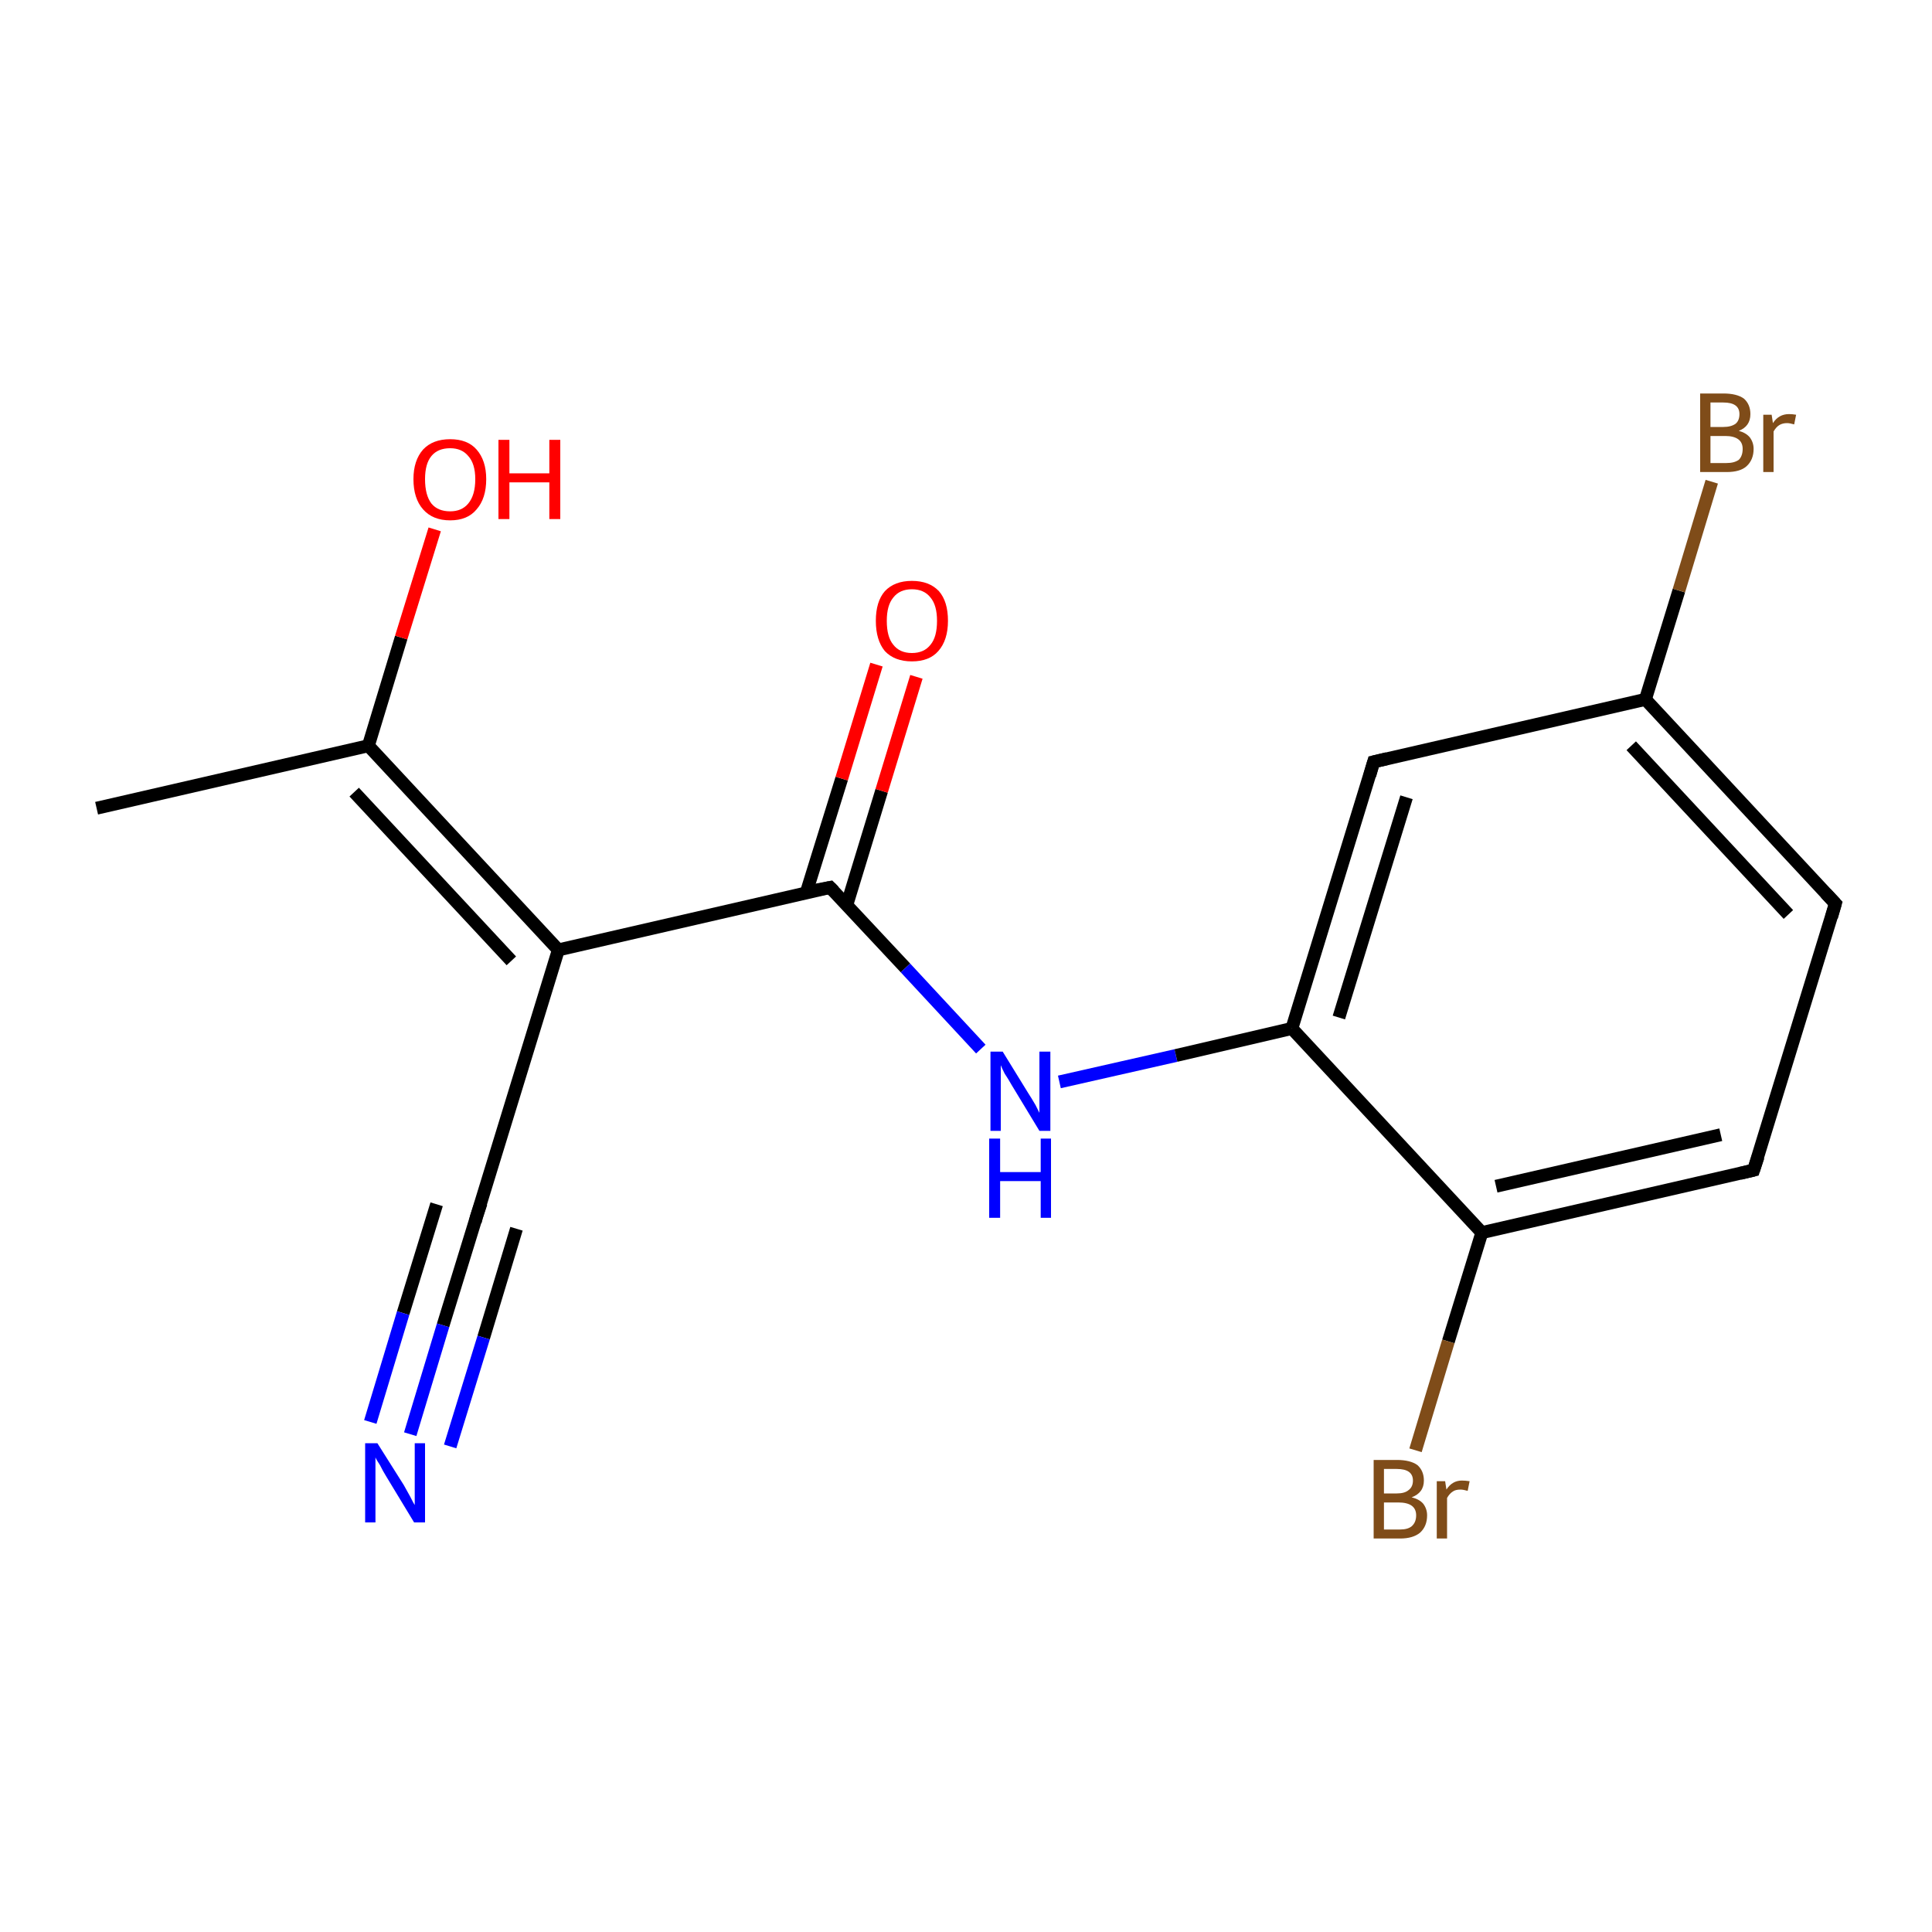 <?xml version='1.0' encoding='iso-8859-1'?>
<svg version='1.1' baseProfile='full'
              xmlns='http://www.w3.org/2000/svg'
                      xmlns:rdkit='http://www.rdkit.org/xml'
                      xmlns:xlink='http://www.w3.org/1999/xlink'
                  xml:space='preserve'
width='300px' height='300px' viewBox='0 0 300 300'>
<!-- END OF HEADER -->
<rect style='opacity:1.0;fill:#FFFFFF;stroke:none' width='300.0' height='300.0' x='0.0' y='0.0'> </rect>
<path class='bond-0 atom-0 atom-1' d='M 15.0,125.5 L 57.2,115.8' style='fill:none;fill-rule:evenodd;stroke:#000000;stroke-width:2.0px;stroke-linecap:butt;stroke-linejoin:miter;stroke-opacity:1' />
<path class='bond-1 atom-1 atom-2' d='M 57.2,115.8 L 62.3,99.0' style='fill:none;fill-rule:evenodd;stroke:#000000;stroke-width:2.0px;stroke-linecap:butt;stroke-linejoin:miter;stroke-opacity:1' />
<path class='bond-1 atom-1 atom-2' d='M 62.3,99.0 L 67.5,82.2' style='fill:none;fill-rule:evenodd;stroke:#FF0000;stroke-width:2.0px;stroke-linecap:butt;stroke-linejoin:miter;stroke-opacity:1' />
<path class='bond-2 atom-1 atom-3' d='M 57.2,115.8 L 86.7,147.5' style='fill:none;fill-rule:evenodd;stroke:#000000;stroke-width:2.0px;stroke-linecap:butt;stroke-linejoin:miter;stroke-opacity:1' />
<path class='bond-2 atom-1 atom-3' d='M 55.0,123.0 L 79.4,149.2' style='fill:none;fill-rule:evenodd;stroke:#000000;stroke-width:2.0px;stroke-linecap:butt;stroke-linejoin:miter;stroke-opacity:1' />
<path class='bond-3 atom-3 atom-4' d='M 86.7,147.5 L 74.0,188.9' style='fill:none;fill-rule:evenodd;stroke:#000000;stroke-width:2.0px;stroke-linecap:butt;stroke-linejoin:miter;stroke-opacity:1' />
<path class='bond-4 atom-4 atom-5' d='M 74.0,188.9 L 68.8,205.8' style='fill:none;fill-rule:evenodd;stroke:#000000;stroke-width:2.0px;stroke-linecap:butt;stroke-linejoin:miter;stroke-opacity:1' />
<path class='bond-4 atom-4 atom-5' d='M 68.8,205.8 L 63.7,222.7' style='fill:none;fill-rule:evenodd;stroke:#0000FF;stroke-width:2.0px;stroke-linecap:butt;stroke-linejoin:miter;stroke-opacity:1' />
<path class='bond-4 atom-4 atom-5' d='M 80.2,190.8 L 75.1,207.7' style='fill:none;fill-rule:evenodd;stroke:#000000;stroke-width:2.0px;stroke-linecap:butt;stroke-linejoin:miter;stroke-opacity:1' />
<path class='bond-4 atom-4 atom-5' d='M 75.1,207.7 L 69.9,224.6' style='fill:none;fill-rule:evenodd;stroke:#0000FF;stroke-width:2.0px;stroke-linecap:butt;stroke-linejoin:miter;stroke-opacity:1' />
<path class='bond-4 atom-4 atom-5' d='M 67.8,187.0 L 62.6,203.9' style='fill:none;fill-rule:evenodd;stroke:#000000;stroke-width:2.0px;stroke-linecap:butt;stroke-linejoin:miter;stroke-opacity:1' />
<path class='bond-4 atom-4 atom-5' d='M 62.6,203.9 L 57.5,220.8' style='fill:none;fill-rule:evenodd;stroke:#0000FF;stroke-width:2.0px;stroke-linecap:butt;stroke-linejoin:miter;stroke-opacity:1' />
<path class='bond-5 atom-3 atom-6' d='M 86.7,147.5 L 128.9,137.8' style='fill:none;fill-rule:evenodd;stroke:#000000;stroke-width:2.0px;stroke-linecap:butt;stroke-linejoin:miter;stroke-opacity:1' />
<path class='bond-6 atom-6 atom-7' d='M 131.5,140.5 L 136.9,122.8' style='fill:none;fill-rule:evenodd;stroke:#000000;stroke-width:2.0px;stroke-linecap:butt;stroke-linejoin:miter;stroke-opacity:1' />
<path class='bond-6 atom-6 atom-7' d='M 136.9,122.8 L 142.3,105.1' style='fill:none;fill-rule:evenodd;stroke:#FF0000;stroke-width:2.0px;stroke-linecap:butt;stroke-linejoin:miter;stroke-opacity:1' />
<path class='bond-6 atom-6 atom-7' d='M 125.2,138.6 L 130.7,120.9' style='fill:none;fill-rule:evenodd;stroke:#000000;stroke-width:2.0px;stroke-linecap:butt;stroke-linejoin:miter;stroke-opacity:1' />
<path class='bond-6 atom-6 atom-7' d='M 130.7,120.9 L 136.1,103.2' style='fill:none;fill-rule:evenodd;stroke:#FF0000;stroke-width:2.0px;stroke-linecap:butt;stroke-linejoin:miter;stroke-opacity:1' />
<path class='bond-7 atom-6 atom-8' d='M 128.9,137.8 L 140.6,150.3' style='fill:none;fill-rule:evenodd;stroke:#000000;stroke-width:2.0px;stroke-linecap:butt;stroke-linejoin:miter;stroke-opacity:1' />
<path class='bond-7 atom-6 atom-8' d='M 140.6,150.3 L 152.3,162.9' style='fill:none;fill-rule:evenodd;stroke:#0000FF;stroke-width:2.0px;stroke-linecap:butt;stroke-linejoin:miter;stroke-opacity:1' />
<path class='bond-8 atom-8 atom-9' d='M 164.5,168.0 L 182.6,163.9' style='fill:none;fill-rule:evenodd;stroke:#0000FF;stroke-width:2.0px;stroke-linecap:butt;stroke-linejoin:miter;stroke-opacity:1' />
<path class='bond-8 atom-8 atom-9' d='M 182.6,163.9 L 200.6,159.7' style='fill:none;fill-rule:evenodd;stroke:#000000;stroke-width:2.0px;stroke-linecap:butt;stroke-linejoin:miter;stroke-opacity:1' />
<path class='bond-9 atom-9 atom-10' d='M 200.6,159.7 L 213.3,118.3' style='fill:none;fill-rule:evenodd;stroke:#000000;stroke-width:2.0px;stroke-linecap:butt;stroke-linejoin:miter;stroke-opacity:1' />
<path class='bond-9 atom-9 atom-10' d='M 207.9,158.0 L 218.4,123.8' style='fill:none;fill-rule:evenodd;stroke:#000000;stroke-width:2.0px;stroke-linecap:butt;stroke-linejoin:miter;stroke-opacity:1' />
<path class='bond-10 atom-10 atom-11' d='M 213.3,118.3 L 255.5,108.6' style='fill:none;fill-rule:evenodd;stroke:#000000;stroke-width:2.0px;stroke-linecap:butt;stroke-linejoin:miter;stroke-opacity:1' />
<path class='bond-11 atom-11 atom-12' d='M 255.5,108.6 L 260.7,91.7' style='fill:none;fill-rule:evenodd;stroke:#000000;stroke-width:2.0px;stroke-linecap:butt;stroke-linejoin:miter;stroke-opacity:1' />
<path class='bond-11 atom-11 atom-12' d='M 260.7,91.7 L 265.8,74.8' style='fill:none;fill-rule:evenodd;stroke:#7F4C19;stroke-width:2.0px;stroke-linecap:butt;stroke-linejoin:miter;stroke-opacity:1' />
<path class='bond-12 atom-11 atom-13' d='M 255.5,108.6 L 285.0,140.3' style='fill:none;fill-rule:evenodd;stroke:#000000;stroke-width:2.0px;stroke-linecap:butt;stroke-linejoin:miter;stroke-opacity:1' />
<path class='bond-12 atom-11 atom-13' d='M 253.3,115.8 L 277.7,142.0' style='fill:none;fill-rule:evenodd;stroke:#000000;stroke-width:2.0px;stroke-linecap:butt;stroke-linejoin:miter;stroke-opacity:1' />
<path class='bond-13 atom-13 atom-14' d='M 285.0,140.3 L 272.3,181.7' style='fill:none;fill-rule:evenodd;stroke:#000000;stroke-width:2.0px;stroke-linecap:butt;stroke-linejoin:miter;stroke-opacity:1' />
<path class='bond-14 atom-14 atom-15' d='M 272.3,181.7 L 230.1,191.4' style='fill:none;fill-rule:evenodd;stroke:#000000;stroke-width:2.0px;stroke-linecap:butt;stroke-linejoin:miter;stroke-opacity:1' />
<path class='bond-14 atom-14 atom-15' d='M 267.2,176.2 L 232.3,184.2' style='fill:none;fill-rule:evenodd;stroke:#000000;stroke-width:2.0px;stroke-linecap:butt;stroke-linejoin:miter;stroke-opacity:1' />
<path class='bond-15 atom-15 atom-16' d='M 230.1,191.4 L 224.9,208.3' style='fill:none;fill-rule:evenodd;stroke:#000000;stroke-width:2.0px;stroke-linecap:butt;stroke-linejoin:miter;stroke-opacity:1' />
<path class='bond-15 atom-15 atom-16' d='M 224.9,208.3 L 219.8,225.2' style='fill:none;fill-rule:evenodd;stroke:#7F4C19;stroke-width:2.0px;stroke-linecap:butt;stroke-linejoin:miter;stroke-opacity:1' />
<path class='bond-16 atom-15 atom-9' d='M 230.1,191.4 L 200.6,159.7' style='fill:none;fill-rule:evenodd;stroke:#000000;stroke-width:2.0px;stroke-linecap:butt;stroke-linejoin:miter;stroke-opacity:1' />
<path d='M 74.7,186.8 L 74.0,188.9 L 73.8,189.7' style='fill:none;stroke:#000000;stroke-width:2.0px;stroke-linecap:butt;stroke-linejoin:miter;stroke-miterlimit:10;stroke-opacity:1;' />
<path d='M 126.8,138.2 L 128.9,137.8 L 129.5,138.4' style='fill:none;stroke:#000000;stroke-width:2.0px;stroke-linecap:butt;stroke-linejoin:miter;stroke-miterlimit:10;stroke-opacity:1;' />
<path d='M 212.7,120.4 L 213.3,118.3 L 215.4,117.8' style='fill:none;stroke:#000000;stroke-width:2.0px;stroke-linecap:butt;stroke-linejoin:miter;stroke-miterlimit:10;stroke-opacity:1;' />
<path d='M 283.5,138.7 L 285.0,140.3 L 284.4,142.4' style='fill:none;stroke:#000000;stroke-width:2.0px;stroke-linecap:butt;stroke-linejoin:miter;stroke-miterlimit:10;stroke-opacity:1;' />
<path d='M 273.0,179.6 L 272.3,181.7 L 270.2,182.2' style='fill:none;stroke:#000000;stroke-width:2.0px;stroke-linecap:butt;stroke-linejoin:miter;stroke-miterlimit:10;stroke-opacity:1;' />
<path class='atom-2' d='M 64.2 74.4
Q 64.2 71.5, 65.7 69.8
Q 67.2 68.2, 69.9 68.2
Q 72.6 68.2, 74.0 69.8
Q 75.5 71.5, 75.5 74.4
Q 75.5 77.4, 74.0 79.1
Q 72.6 80.8, 69.9 80.8
Q 67.2 80.8, 65.7 79.1
Q 64.2 77.4, 64.2 74.4
M 69.9 79.4
Q 71.7 79.4, 72.7 78.2
Q 73.8 76.9, 73.8 74.4
Q 73.8 72.0, 72.7 70.8
Q 71.7 69.6, 69.9 69.6
Q 68.0 69.6, 67.0 70.8
Q 66.0 72.0, 66.0 74.4
Q 66.0 76.9, 67.0 78.2
Q 68.0 79.4, 69.9 79.4
' fill='#FF0000'/>
<path class='atom-2' d='M 77.4 68.3
L 79.1 68.3
L 79.1 73.5
L 85.3 73.5
L 85.3 68.3
L 87.0 68.3
L 87.0 80.6
L 85.3 80.6
L 85.3 74.9
L 79.1 74.9
L 79.1 80.6
L 77.4 80.6
L 77.4 68.3
' fill='#FF0000'/>
<path class='atom-5' d='M 58.6 224.1
L 62.7 230.6
Q 63.1 231.3, 63.7 232.4
Q 64.3 233.6, 64.4 233.7
L 64.4 224.1
L 66.0 224.1
L 66.0 236.4
L 64.3 236.4
L 60.0 229.3
Q 59.5 228.5, 59.0 227.5
Q 58.4 226.6, 58.3 226.3
L 58.3 236.4
L 56.7 236.4
L 56.7 224.1
L 58.6 224.1
' fill='#0000FF'/>
<path class='atom-7' d='M 136.0 96.4
Q 136.0 93.4, 137.4 91.8
Q 138.9 90.2, 141.6 90.2
Q 144.3 90.2, 145.8 91.8
Q 147.2 93.4, 147.2 96.4
Q 147.2 99.4, 145.7 101.1
Q 144.3 102.7, 141.6 102.7
Q 138.9 102.7, 137.4 101.1
Q 136.0 99.4, 136.0 96.4
M 141.6 101.4
Q 143.5 101.4, 144.5 100.1
Q 145.5 98.9, 145.5 96.4
Q 145.5 94.0, 144.5 92.8
Q 143.5 91.5, 141.6 91.5
Q 139.7 91.5, 138.7 92.8
Q 137.7 94.0, 137.7 96.4
Q 137.7 98.9, 138.7 100.1
Q 139.7 101.4, 141.6 101.4
' fill='#FF0000'/>
<path class='atom-8' d='M 155.7 163.3
L 159.7 169.8
Q 160.1 170.4, 160.8 171.6
Q 161.4 172.8, 161.4 172.8
L 161.4 163.3
L 163.1 163.3
L 163.1 175.6
L 161.4 175.6
L 157.1 168.5
Q 156.6 167.6, 156.0 166.7
Q 155.5 165.7, 155.4 165.4
L 155.4 175.6
L 153.8 175.6
L 153.8 163.3
L 155.7 163.3
' fill='#0000FF'/>
<path class='atom-8' d='M 153.6 176.8
L 155.3 176.8
L 155.3 182.0
L 161.6 182.0
L 161.6 176.8
L 163.2 176.8
L 163.2 189.1
L 161.6 189.1
L 161.6 183.4
L 155.3 183.4
L 155.3 189.1
L 153.6 189.1
L 153.6 176.8
' fill='#0000FF'/>
<path class='atom-12' d='M 270.0 66.9
Q 271.1 67.2, 271.7 67.9
Q 272.3 68.7, 272.3 69.7
Q 272.3 71.4, 271.2 72.4
Q 270.2 73.3, 268.1 73.3
L 264.0 73.3
L 264.0 61.1
L 267.6 61.1
Q 269.7 61.1, 270.8 61.9
Q 271.8 62.8, 271.8 64.3
Q 271.8 66.2, 270.0 66.9
M 265.6 62.5
L 265.6 66.3
L 267.6 66.3
Q 268.8 66.3, 269.5 65.8
Q 270.1 65.3, 270.1 64.3
Q 270.1 62.5, 267.6 62.5
L 265.6 62.5
M 268.1 71.9
Q 269.3 71.9, 270.0 71.4
Q 270.6 70.8, 270.6 69.7
Q 270.6 68.7, 269.9 68.2
Q 269.2 67.7, 267.9 67.7
L 265.6 67.7
L 265.6 71.9
L 268.1 71.9
' fill='#7F4C19'/>
<path class='atom-12' d='M 275.1 64.4
L 275.3 65.7
Q 276.2 64.3, 277.8 64.3
Q 278.3 64.3, 278.9 64.4
L 278.6 65.9
Q 277.9 65.7, 277.5 65.7
Q 276.8 65.7, 276.3 66.0
Q 275.8 66.3, 275.4 67.0
L 275.4 73.3
L 273.8 73.3
L 273.8 64.4
L 275.1 64.4
' fill='#7F4C19'/>
<path class='atom-16' d='M 219.2 232.5
Q 220.4 232.8, 221.0 233.5
Q 221.6 234.3, 221.6 235.3
Q 221.6 237.0, 220.5 238.0
Q 219.4 238.9, 217.4 238.9
L 213.3 238.9
L 213.3 226.7
L 216.9 226.7
Q 219.0 226.7, 220.1 227.5
Q 221.1 228.4, 221.1 229.9
Q 221.1 231.8, 219.2 232.5
M 214.9 228.1
L 214.9 231.9
L 216.9 231.9
Q 218.1 231.9, 218.7 231.4
Q 219.4 230.9, 219.4 229.9
Q 219.4 228.1, 216.9 228.1
L 214.9 228.1
M 217.4 237.5
Q 218.6 237.5, 219.2 237.0
Q 219.9 236.4, 219.9 235.3
Q 219.9 234.3, 219.2 233.8
Q 218.5 233.3, 217.1 233.3
L 214.9 233.3
L 214.9 237.5
L 217.4 237.5
' fill='#7F4C19'/>
<path class='atom-16' d='M 224.4 230.0
L 224.6 231.3
Q 225.5 229.9, 227.0 229.9
Q 227.5 229.9, 228.2 230.0
L 227.9 231.5
Q 227.2 231.3, 226.8 231.3
Q 226.0 231.3, 225.6 231.6
Q 225.1 231.9, 224.7 232.6
L 224.7 238.9
L 223.1 238.9
L 223.1 230.0
L 224.4 230.0
' fill='#7F4C19'/>
</svg>
